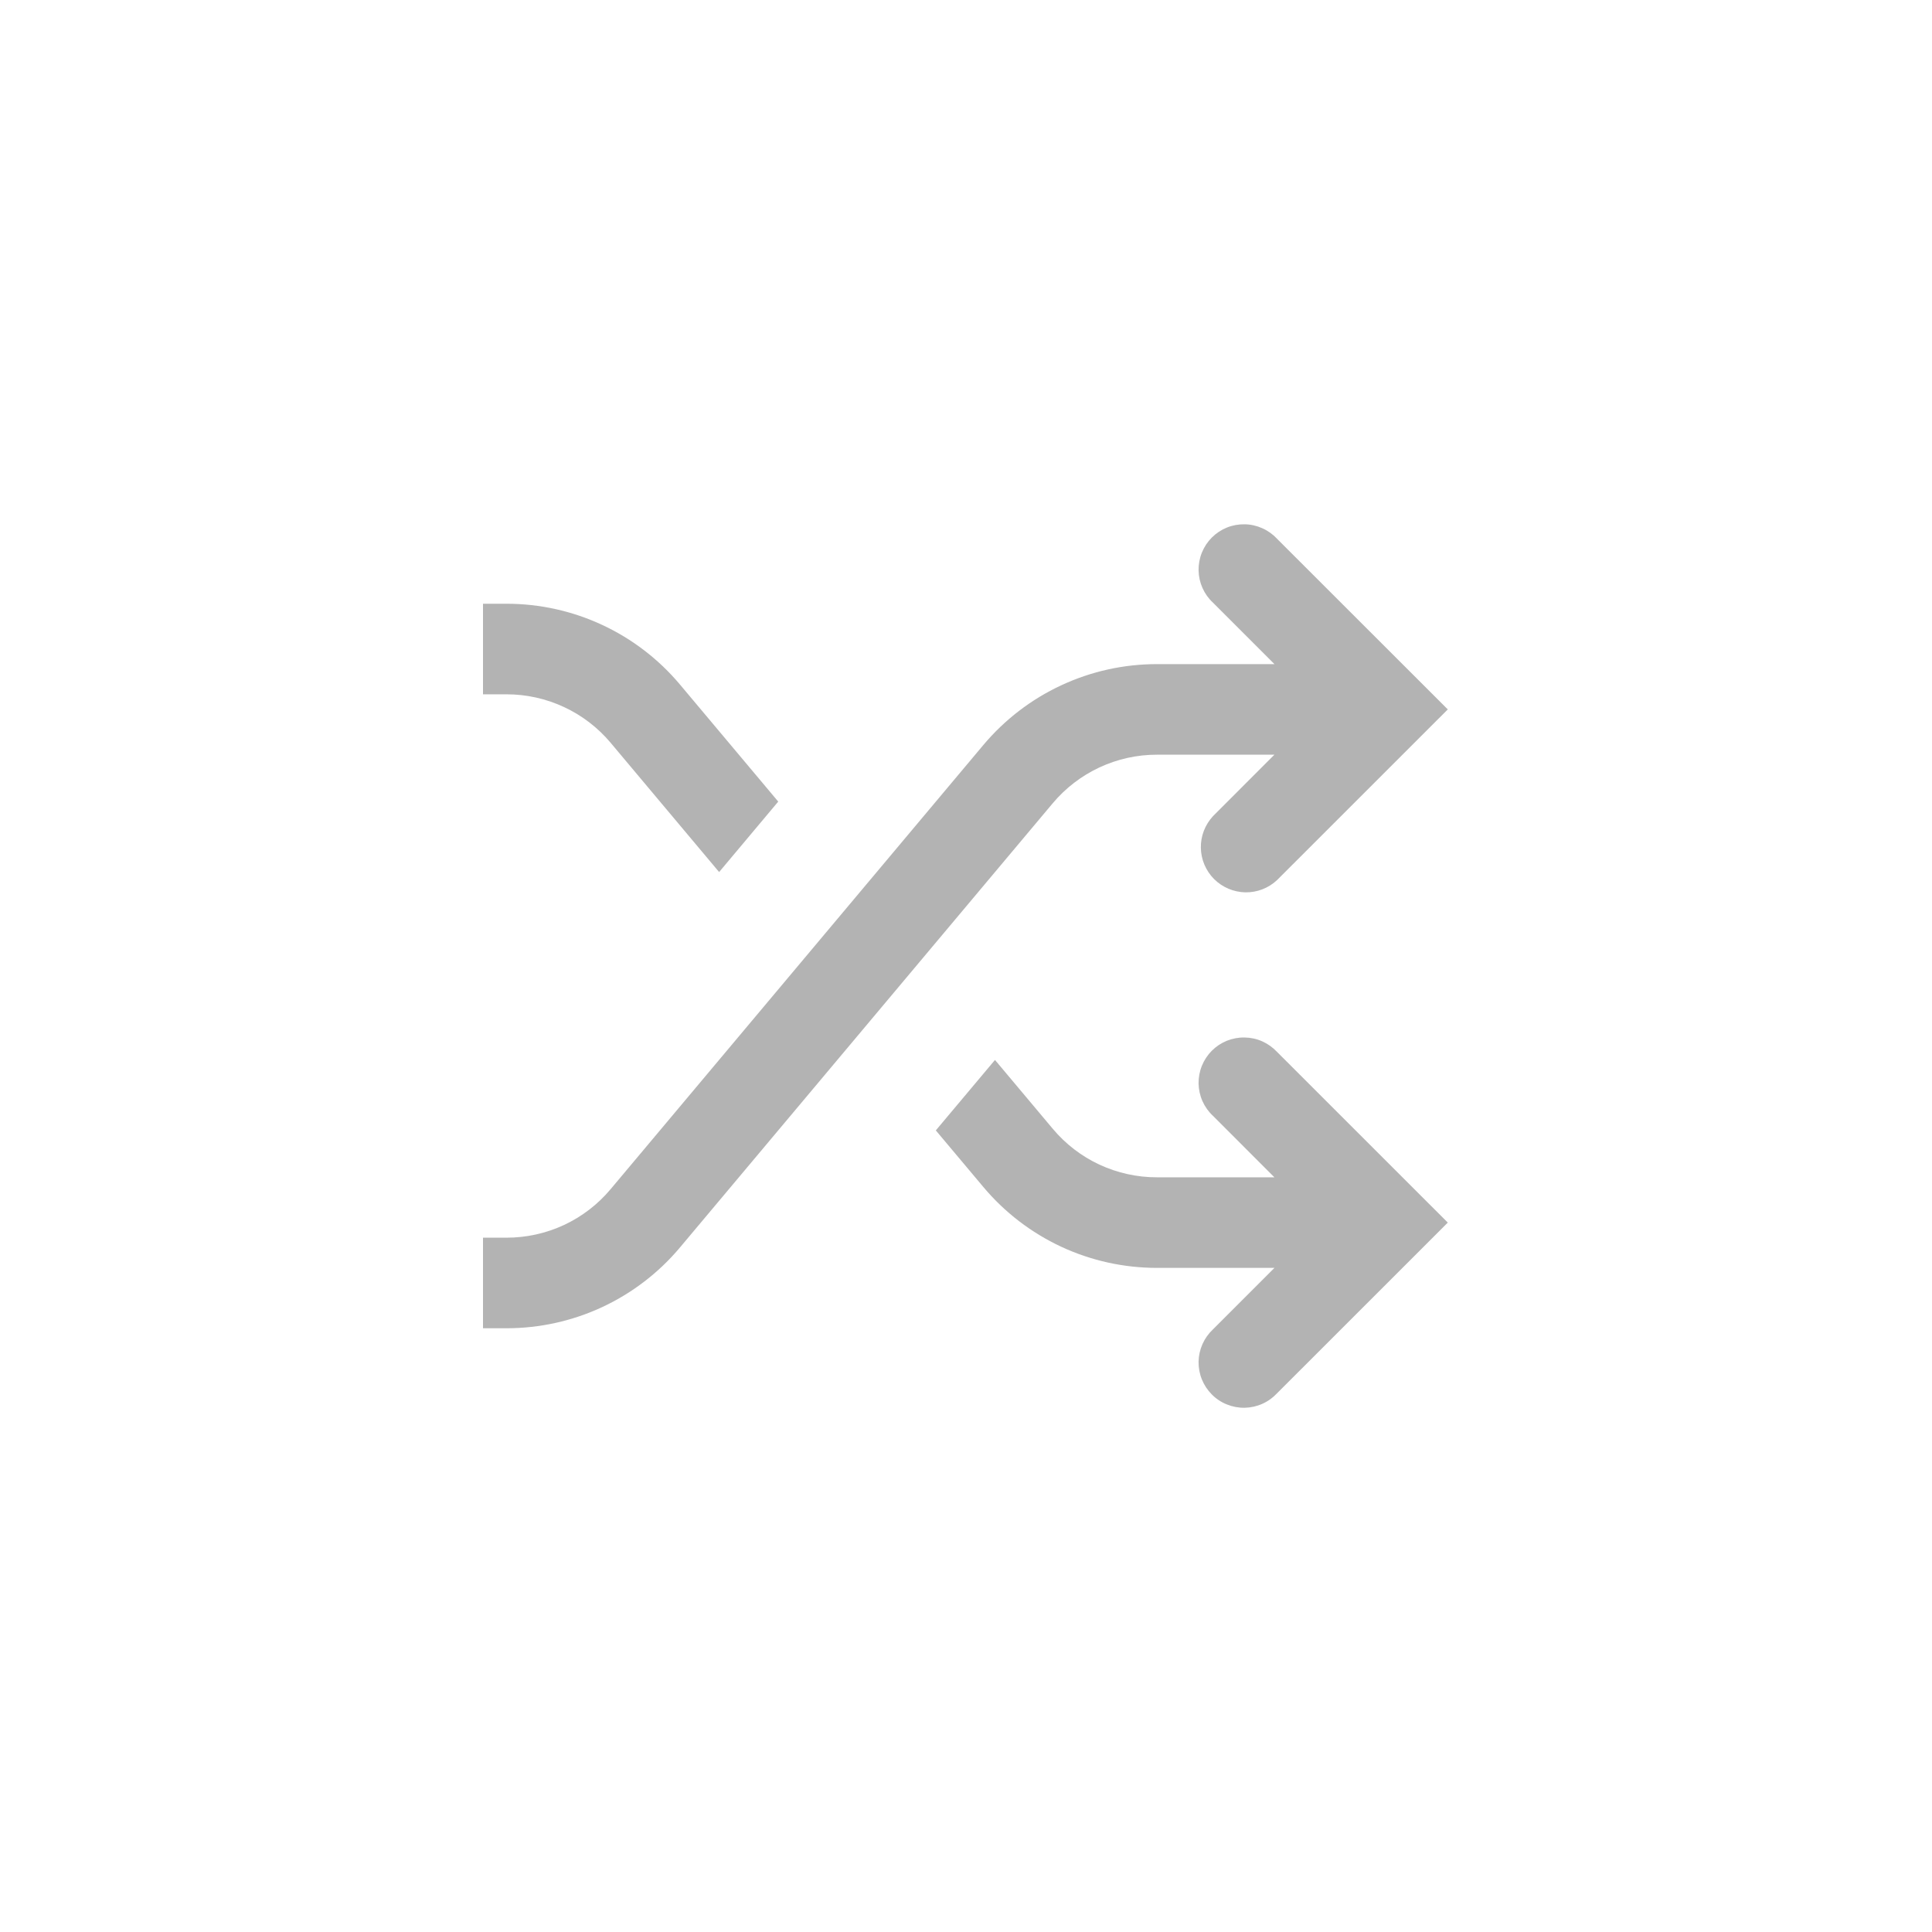 <svg width="32" height="32" viewBox="0 0 32 32" fill="none" xmlns="http://www.w3.org/2000/svg">
    <g clip-path="url(#clip0_1175_4716)">
    <path d="M21.151 8.922C21.082 8.849 21 8.79 20.907 8.749C20.816 8.708 20.716 8.685 20.616 8.684C20.515 8.682 20.415 8.7 20.321 8.738C20.228 8.776 20.143 8.832 20.072 8.903C20.001 8.974 19.945 9.059 19.907 9.153C19.869 9.246 19.851 9.346 19.852 9.447C19.854 9.548 19.876 9.647 19.917 9.739C19.958 9.831 20.017 9.914 20.091 9.982L21.109 11H19.16C18.612 11 18.071 11.12 17.575 11.352C17.079 11.583 16.639 11.921 16.287 12.34L10.114 19.696C9.903 19.948 9.639 20.151 9.341 20.29C9.043 20.428 8.719 20.5 8.39 20.5H8V22H8.391C8.939 22 9.48 21.88 9.976 21.649C10.472 21.417 10.912 21.08 11.264 20.66L17.437 13.304C17.648 13.053 17.912 12.85 18.21 12.711C18.508 12.572 18.832 12.5 19.161 12.5H21.108L20.091 13.518C19.959 13.661 19.886 13.848 19.89 14.043C19.893 14.237 19.972 14.422 20.109 14.56C20.247 14.697 20.432 14.776 20.627 14.78C20.821 14.783 21.009 14.711 21.151 14.578L23.98 11.75L21.15 8.922H21.151ZM8.391 11.5H8V10H8.391C9.5 10 10.551 10.49 11.264 11.34L12.89 13.277L11.911 14.444L10.115 12.304C9.904 12.052 9.64 11.85 9.342 11.711C9.044 11.572 8.719 11.5 8.39 11.5H8.391Z" fill="#B3B3B3"/>
    <path d="M15.5 18.723L16.48 17.556L17.437 18.696C17.648 18.948 17.912 19.151 18.21 19.29C18.508 19.428 18.832 19.5 19.161 19.5H21.108L20.091 18.482C20.017 18.414 19.958 18.331 19.917 18.239C19.876 18.147 19.854 18.047 19.852 17.947C19.851 17.846 19.869 17.746 19.907 17.653C19.945 17.559 20.001 17.474 20.072 17.403C20.143 17.332 20.228 17.276 20.321 17.238C20.415 17.201 20.515 17.182 20.616 17.184C20.716 17.186 20.816 17.207 20.907 17.248C21 17.29 21.082 17.349 21.151 17.422L23.98 20.25L21.151 23.078C21.082 23.152 21 23.211 20.907 23.252C20.816 23.293 20.716 23.315 20.616 23.317C20.515 23.319 20.415 23.3 20.321 23.262C20.228 23.225 20.143 23.169 20.072 23.097C20.001 23.026 19.945 22.941 19.907 22.848C19.869 22.755 19.851 22.654 19.852 22.554C19.854 22.453 19.876 22.354 19.917 22.262C19.958 22.17 20.017 22.087 20.091 22.018L21.109 21H19.16C18.612 21 18.071 20.88 17.575 20.649C17.079 20.417 16.639 20.08 16.287 19.66L15.5 18.723Z" fill="#B3B3B3"/>
    </g>
    <defs>
    <clipPath id="clip0_1175_4716">
    <rect width="16" height="16" fill="white" transform="translate(8 8)"/>
    </clipPath>
    </defs>
    </svg>
    